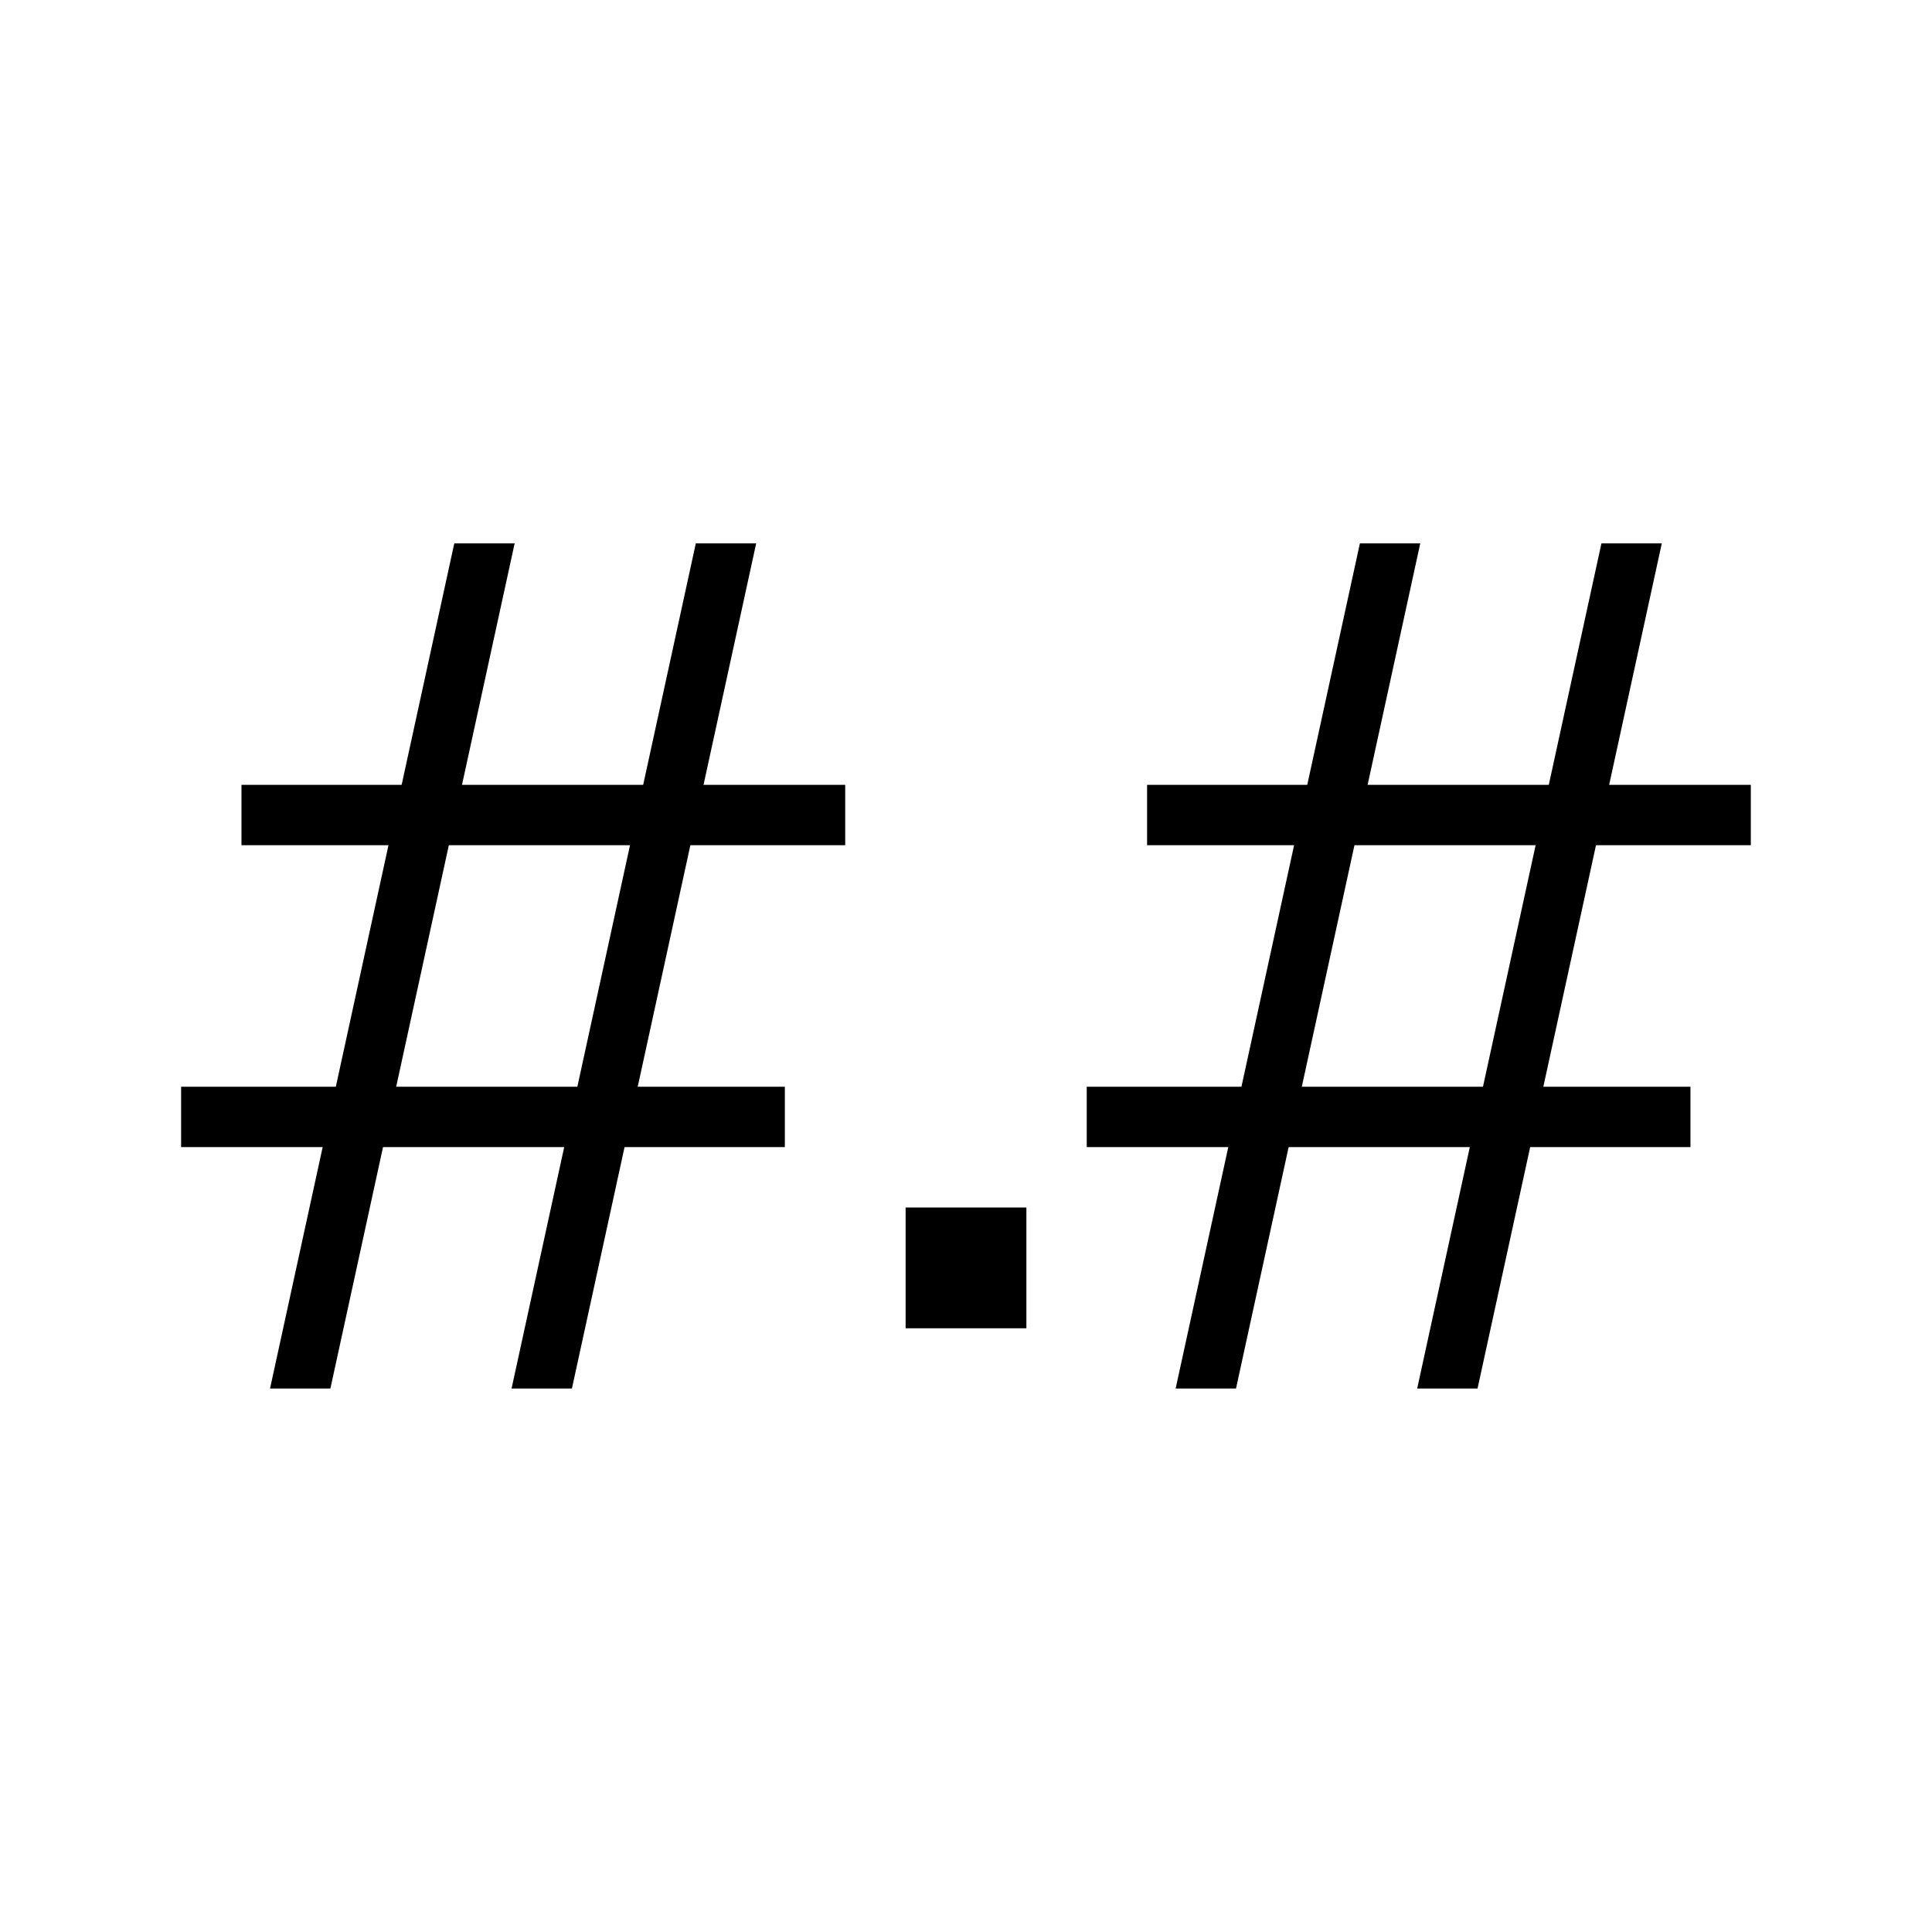 <?xml version="1.0" encoding="UTF-8" standalone="no"?>
<svg
   xmlns:dc="http://purl.org/dc/elements/1.1/"
   xmlns:cc="http://creativecommons.org/ns#"
   xmlns:rdf="http://www.w3.org/1999/02/22-rdf-syntax-ns#"
   xmlns:svg="http://www.w3.org/2000/svg"
   xmlns="http://www.w3.org/2000/svg"
   xmlns:sodipodi="http://sodipodi.sourceforge.net/DTD/sodipodi-0.dtd"
   xmlns:inkscape="http://www.inkscape.org/namespaces/inkscape"
   height="128"
   viewBox="0 0 33.867 33.867"
   width="128"
   version="1.1"
   id="svg10"
   sodipodi:docname="tablenumberformatdialog.svg"
   inkscape:version="0.92.3 (unknown)"
   inkscape:export-filename="/home/rizmut/Dokumen/Rizmut/Github/libreoffice-style-karasa-jaga/build/images_karasa_jaga/cmd/32/tablenumberformatdialog.png"
   inkscape:export-xdpi="24"
   inkscape:export-ydpi="24">
  <defs
     id="defs14" />
  <sodipodi:namedview
     pagecolor="#ffffff"
     bordercolor="#666666"
     borderopacity="1"
     objecttolerance="10"
     gridtolerance="10"
     guidetolerance="10"
     inkscape:pageopacity="0"
     inkscape:pageshadow="2"
     inkscape:window-width="1366"
     inkscape:window-height="706"
     id="namedview12"
     showgrid="true"
     inkscape:zoom="5.2149125"
     inkscape:cx="38.32856"
     inkscape:cy="61.682551"
     inkscape:window-x="0"
     inkscape:window-y="0"
     inkscape:window-maximized="1"
     inkscape:current-layer="svg10">
    <inkscape:grid
       type="xygrid"
       id="grid826"
       spacingx="1.058"
       spacingy="1.058"
       empspacing="2" />
  </sodipodi:namedview>
  <path
     inkscape:connector-curvature="0"
     id="path830"
     style="font-size:medium;font-family:FreeSans;letter-spacing:0;word-spacing:0;stroke-width:0.509"
     d="m 17.992,21.167 v 2.117 H 15.875 v -2.117 z" />
  <g
     id="g850">
    <rect
       y="13.758"
       x="4.233"
       height="1.058"
       width="10.583"
       id="rect838"
       style="opacity:1;fill:#000000;fill-opacity:1;stroke:none;stroke-width:1.539;stroke-linecap:round;stroke-linejoin:round;stroke-miterlimit:4;stroke-dasharray:none;stroke-dashoffset:0;stroke-opacity:1" />
    <rect
       style="opacity:1;fill:#000000;fill-opacity:1;stroke:none;stroke-width:1.539;stroke-linecap:round;stroke-linejoin:round;stroke-miterlimit:4;stroke-dasharray:none;stroke-dashoffset:0;stroke-opacity:1"
       id="rect840"
       width="10.583"
       height="1.058"
       x="3.175"
       y="19.05" />
    <rect
       transform="matrix(-0.213,0.977,-1,0,0,0)"
       y="-11.098"
       x="9.749"
       height="1.058"
       width="15.164"
       id="rect842"
       style="opacity:1;fill:#000000;fill-opacity:1;stroke:none;stroke-width:1.843;stroke-linecap:round;stroke-linejoin:round;stroke-miterlimit:4;stroke-dasharray:none;stroke-dashoffset:0;stroke-opacity:1" />
    <rect
       style="opacity:1;fill:#000000;fill-opacity:1;stroke:none;stroke-width:1.843;stroke-linecap:round;stroke-linejoin:round;stroke-miterlimit:4;stroke-dasharray:none;stroke-dashoffset:0;stroke-opacity:1"
       id="rect844"
       width="15.164"
       height="1.058"
       x="9.749"
       y="-15.332"
       transform="matrix(-0.213,0.977,-1,0,0,0)" />
  </g>
  <g
     id="g860"
     transform="translate(15.875)">
    <rect
       style="opacity:1;fill:#000000;fill-opacity:1;stroke:none;stroke-width:1.539;stroke-linecap:round;stroke-linejoin:round;stroke-miterlimit:4;stroke-dasharray:none;stroke-dashoffset:0;stroke-opacity:1"
       id="rect852"
       width="10.583"
       height="1.058"
       x="4.233"
       y="13.758" />
    <rect
       y="19.05"
       x="3.175"
       height="1.058"
       width="10.583"
       id="rect854"
       style="opacity:1;fill:#000000;fill-opacity:1;stroke:none;stroke-width:1.539;stroke-linecap:round;stroke-linejoin:round;stroke-miterlimit:4;stroke-dasharray:none;stroke-dashoffset:0;stroke-opacity:1" />
    <rect
       style="opacity:1;fill:#000000;fill-opacity:1;stroke:none;stroke-width:1.843;stroke-linecap:round;stroke-linejoin:round;stroke-miterlimit:4;stroke-dasharray:none;stroke-dashoffset:0;stroke-opacity:1"
       id="rect856"
       width="15.164"
       height="1.058"
       x="9.749"
       y="-11.098"
       transform="matrix(-0.213,0.977,-1,0,0,0)" />
    <rect
       transform="matrix(-0.213,0.977,-1,0,0,0)"
       y="-15.332"
       x="9.749"
       height="1.058"
       width="15.164"
       id="rect858"
       style="opacity:1;fill:#000000;fill-opacity:1;stroke:none;stroke-width:1.843;stroke-linecap:round;stroke-linejoin:round;stroke-miterlimit:4;stroke-dasharray:none;stroke-dashoffset:0;stroke-opacity:1" />
  </g>
</svg>
